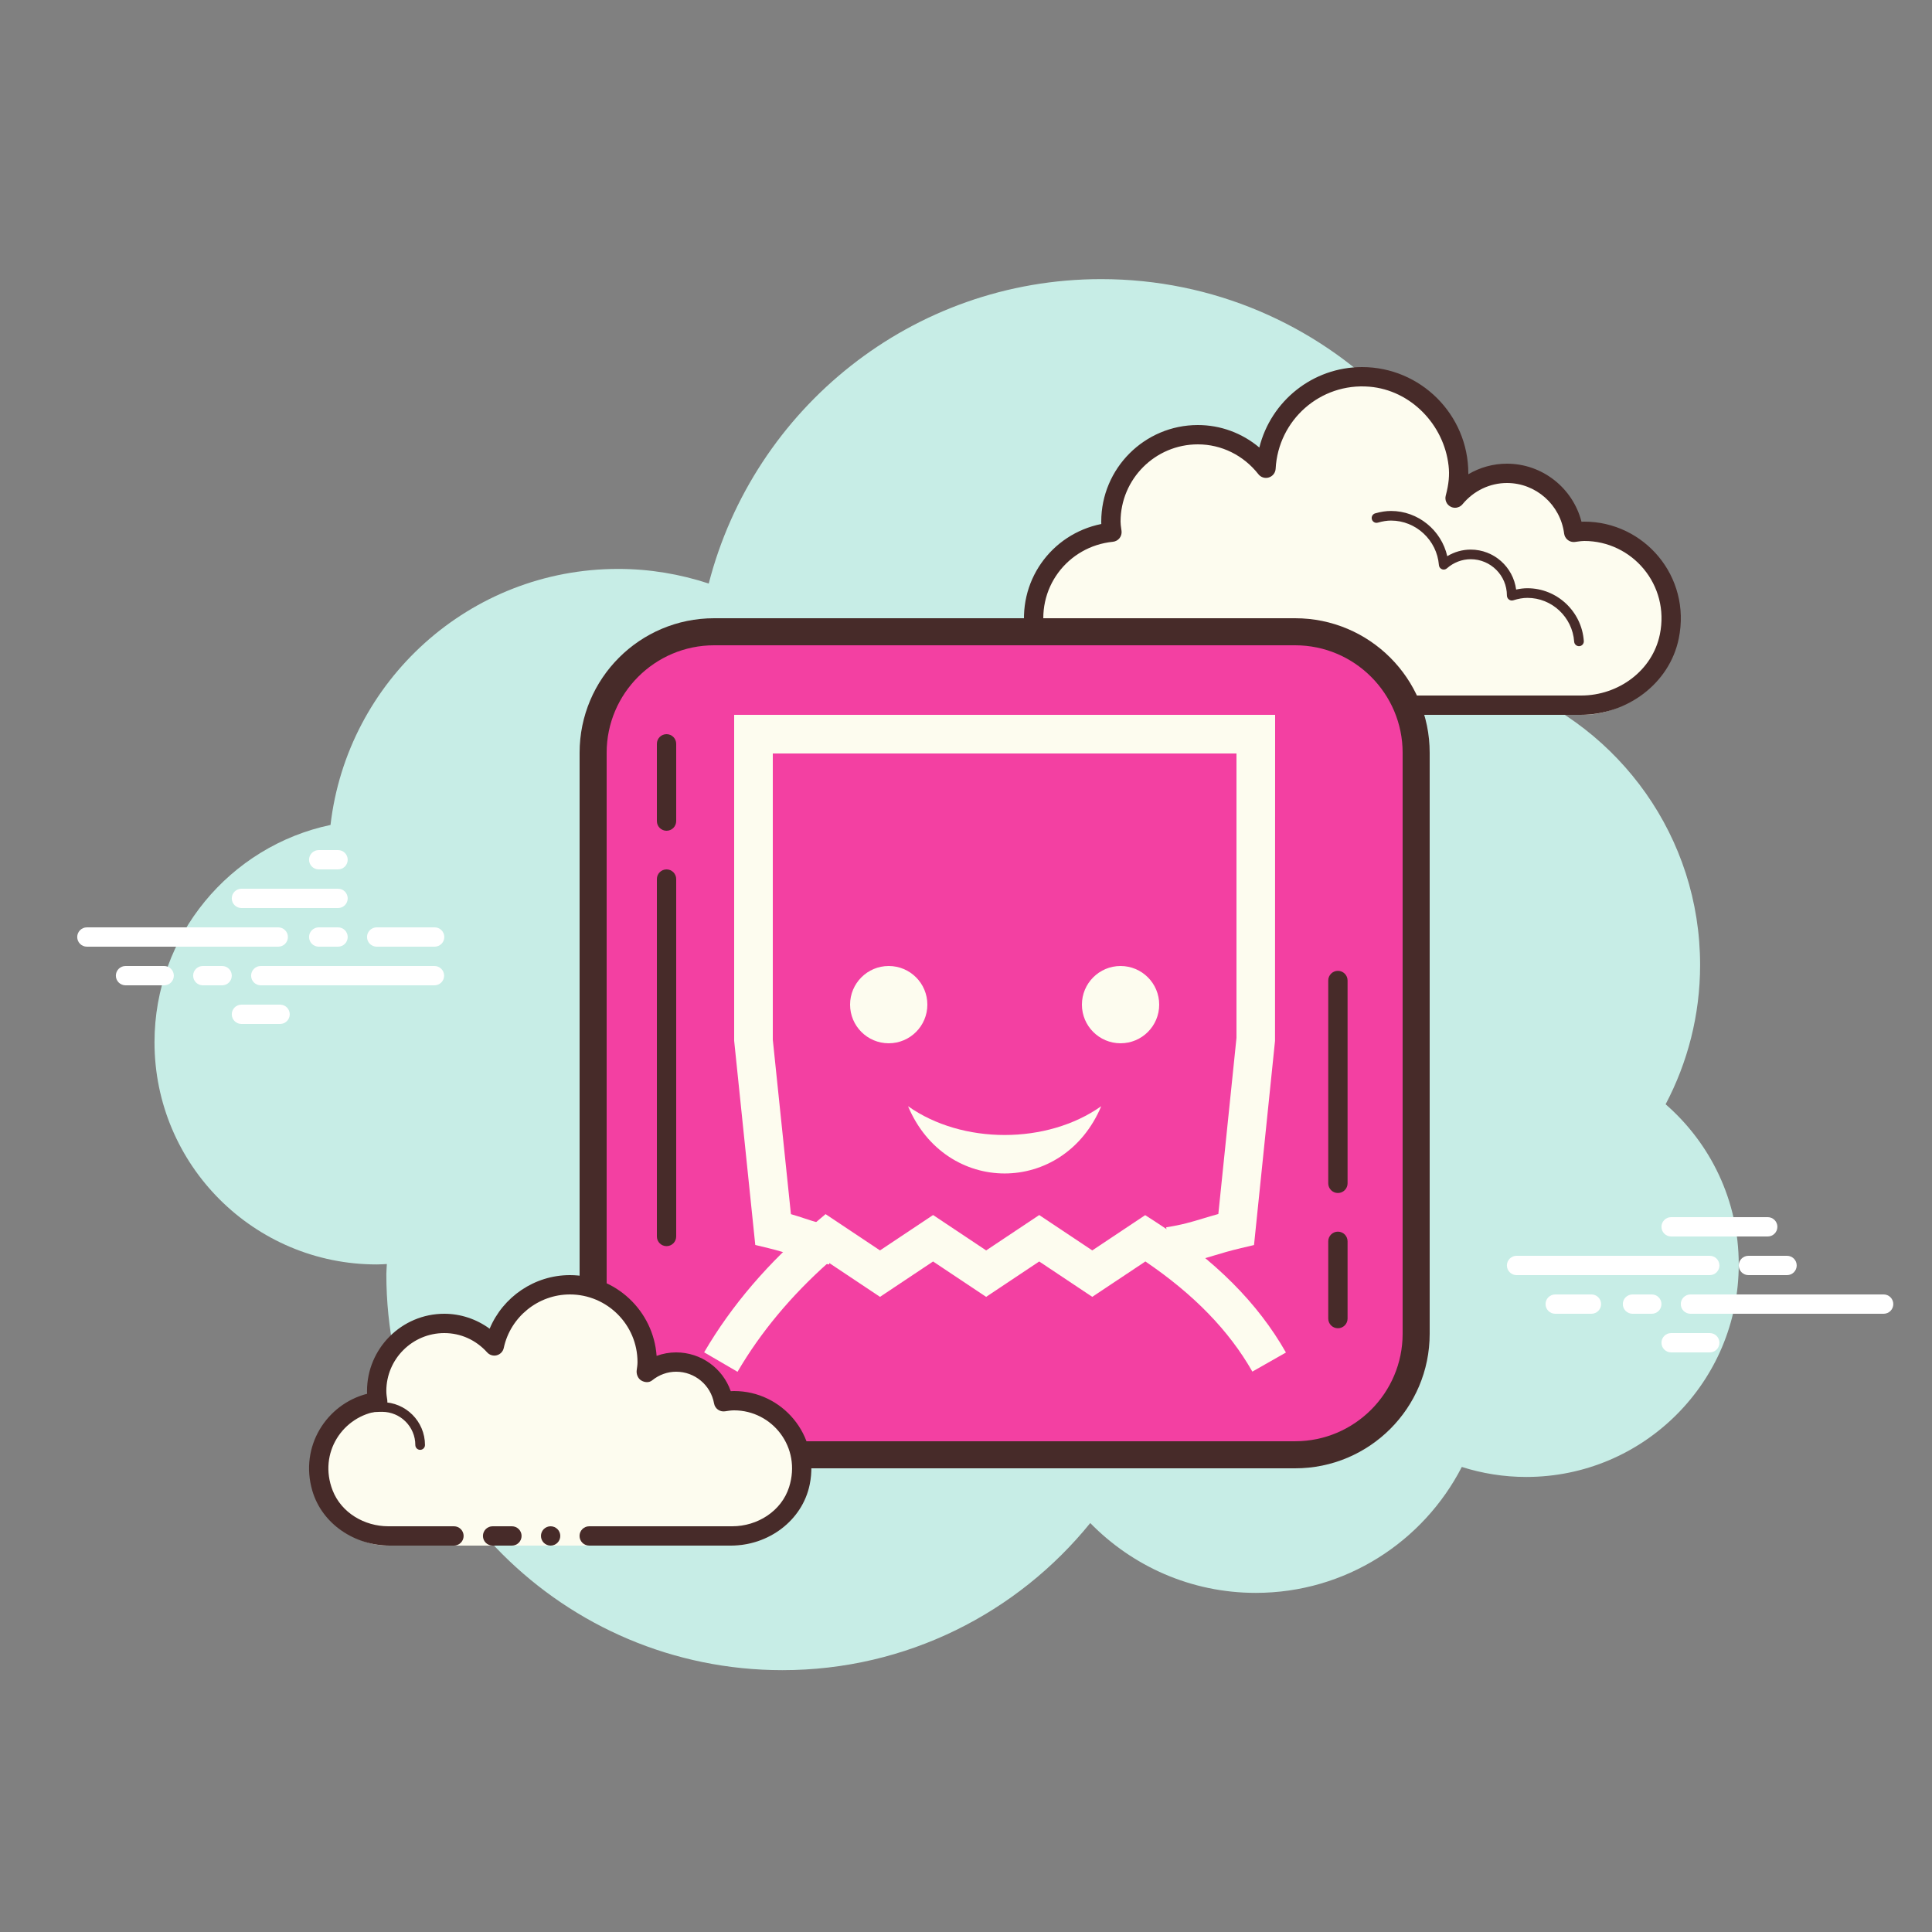 <svg xmlns="http://www.w3.org/2000/svg"  viewBox="0 0 100 100" width="100px" height="100px" baseProfile="basic"><rect x="0" y="0" width="100" height="100" fill="#808080" stroke="none"/><path fill="#c7ede6" d="M86.212,57.157c1.135-2.155,1.785-4.605,1.785-7.21c0-6.621-4.159-12.257-10.001-14.478 c0-0.008,0.001-0.015,0.001-0.022c0-11.598-9.402-21-21-21c-9.784,0-17.981,6.701-20.313,15.757 c-1.476-0.485-3.048-0.757-4.687-0.757c-7.692,0-14.023,5.793-14.89,13.252c-5.204,1.1-9.11,5.716-9.11,11.248 c0,6.351,5.149,11.5,11.5,11.5c0.177,0,0.352-0.012,0.526-0.022c-0.004,0.175-0.026,0.346-0.026,0.522 c0,11.322,9.178,20.5,20.5,20.5c6.437,0,12.175-2.972,15.934-7.614c2.178,2.225,5.207,3.614,8.566,3.614 c4.65,0,8.674-2.65,10.666-6.518c1.052,0.334,2.171,0.518,3.334,0.518c6.075,0,11-4.925,11-11 C89.997,62.136,88.527,59.173,86.212,57.157z"/><path fill="#fdfcef" d="M64,37h-6.003c-2.485-0.053-4.5-2.068-4.5-4.553c0-2.333,1.782-4.229,4.055-4.455 c-0.022-0.181-0.055-0.358-0.055-0.545c0-2.485,2.015-4.5,4.5-4.5c1.438,0,2.703,0.686,3.527,1.736 c0.14-2.636,2.302-4.736,4.973-4.736c2.761,0,5,2.239,5,5c0,0.446-0.077,0.87-0.187,1.282c0.642-0.777,1.6-1.282,2.687-1.282 c1.781,0,3.234,1.335,3.455,3.055c0.181-0.022,0.358-0.055,0.545-0.055c2.485,0,4.5,2.015,4.5,4.5s-2.015,4.5-4.5,4.553h-9.5H67v1 h-3V37z"/><path fill="#472b29" d="M70.5,19c3.033,0,5.5,2.467,5.5,5.5c0,0.016,0,0.031,0,0.047C76.602,24.192,77.29,24,78,24 c1.831,0,3.411,1.261,3.858,3.005C81.905,27.002,81.952,27,82,27c3.099,0,5.549,2.834,4.893,6.047 C86.413,35.398,84.204,37,81.804,37H67.125c-0.276,0-0.5-0.224-0.5-0.5s0.224-0.5,0.5-0.5h14.718c1.92,0,3.687-1.282,4.071-3.163 C86.439,30.267,84.479,28,82,28c-0.117,0-0.23,0.017-0.343,0.032l-0.141,0.019c-0.021,0.003-0.041,0.004-0.062,0.004 c-0.246,0-0.462-0.185-0.495-0.437C80.768,26.125,79.496,25,78,25c-0.885,0-1.723,0.401-2.301,1.1 c-0.098,0.118-0.241,0.182-0.386,0.182c-0.078,0-0.156-0.018-0.228-0.056c-0.209-0.107-0.314-0.346-0.254-0.573 c0.16-0.6,0.202-1.069,0.147-1.549c-0.24-2.127-1.959-3.909-4.092-4.088c-2.551-0.215-4.725,1.728-4.859,4.246 c-0.011,0.208-0.15,0.387-0.349,0.45c-0.05,0.016-0.101,0.024-0.152,0.024c-0.15,0-0.296-0.069-0.392-0.192 C64.362,23.563,63.221,23,62,23c-2.206,0-4,1.794-4,4c0,0.117,0.017,0.23,0.032,0.343l0.019,0.141 c0.016,0.134-0.022,0.268-0.106,0.373s-0.207,0.172-0.34,0.185c-2.352,0.234-4.042,2.429-3.504,4.865 C54.509,34.76,56.275,36,58.173,36h5.952c0.276,0,0.5,0.224,0.5,0.5s-0.224,0.5-0.5,0.5h-5.938c-2.467,0-4.708-1.704-5.115-4.138 c-0.462-2.763,1.344-5.22,3.931-5.74C57.001,27.082,57,27.041,57,27c0-2.757,2.243-5,5-5c1.176,0,2.293,0.416,3.183,1.164 C65.781,20.76,67.945,19,70.5,19L70.5,19z"/><path fill="#472b29" d="M71.997,26.447c1.403,0,2.609,0.999,2.913,2.341c0.367-0.222,0.786-0.341,1.212-0.341 c1.202,0,2.198,0.897,2.353,2.068c0.203-0.045,0.396-0.068,0.585-0.068c1.529,0,2.811,1.2,2.918,2.732 c0.009,0.138-0.094,0.257-0.232,0.267c-0.006,0-0.012,0-0.018,0c-0.13,0-0.24-0.101-0.249-0.232 c-0.089-1.271-1.151-2.268-2.419-2.268c-0.229,0-0.47,0.042-0.738,0.127c-0.022,0.007-0.045,0.01-0.067,0.01 c-0.055,0-0.11-0.02-0.156-0.054c-0.064-0.047-0.102-0.129-0.102-0.209c0-1.034-0.841-1.875-1.875-1.875 c-0.447,0-0.885,0.168-1.231,0.473c-0.047,0.041-0.106,0.063-0.165,0.063c-0.032,0-0.063-0.006-0.093-0.019 c-0.088-0.035-0.148-0.117-0.155-0.212c-0.102-1.292-1.191-2.305-2.479-2.305c-0.208,0-0.425,0.034-0.682,0.107 c-0.023,0.007-0.047,0.01-0.07,0.01c-0.109,0-0.207-0.073-0.239-0.182c-0.038-0.133,0.039-0.271,0.172-0.309 C71.48,26.487,71.741,26.447,71.997,26.447L71.997,26.447z"/><path fill="#f340a2" d="M36.964,75.3c-3.454,0-6.264-2.811-6.264-6.265V38.964c0-3.454,2.81-6.264,6.264-6.264h30.071 c3.454,0,6.264,2.81,6.264,6.264v30.071c0,3.454-2.81,6.265-6.264,6.265H36.964z"/><path fill="#472b29" d="M67.036,33.4c3.068,0,5.564,2.496,5.564,5.564v30.071c0,3.068-2.496,5.564-5.564,5.564H36.964 c-3.068,0-5.564-2.496-5.564-5.564V38.964c0-3.068,2.496-5.564,5.564-5.564H67.036 M67.036,32H36.964 C33.118,32,30,35.118,30,38.964v30.071C30,72.882,33.118,76,36.964,76h30.071C70.882,76,74,72.882,74,69.036V38.964 C74,35.118,70.882,32,67.036,32L67.036,32z"/><path fill="#fff" d="M14.402,49H4.497c-0.276,0-0.5-0.224-0.5-0.5s0.224-0.5,0.5-0.5h9.905c0.276,0,0.5,0.224,0.5,0.5 S14.679,49,14.402,49z"/><path fill="#fff" d="M17.497,49h-1c-0.276,0-0.5-0.224-0.5-0.5s0.224-0.5,0.5-0.5h1c0.276,0,0.5,0.224,0.5,0.5 S17.774,49,17.497,49z"/><path fill="#fff" d="M22.488,51h-8.991c-0.276,0-0.5-0.224-0.5-0.5s0.224-0.5,0.5-0.5h8.991c0.276,0,0.5,0.224,0.5,0.5 S22.764,51,22.488,51z"/><path fill="#fff" d="M11.497,51h-1c-0.276,0-0.5-0.224-0.5-0.5s0.224-0.5,0.5-0.5h1c0.276,0,0.5,0.224,0.5,0.5 S11.774,51,11.497,51z"/><path fill="#fff" d="M8.497,51h-2c-0.276,0-0.5-0.224-0.5-0.5s0.224-0.5,0.5-0.5h2c0.276,0,0.5,0.224,0.5,0.5 S8.774,51,8.497,51z"/><path fill="#fff" d="M14.497,53h-2c-0.276,0-0.5-0.224-0.5-0.5s0.224-0.5,0.5-0.5h2c0.276,0,0.5,0.224,0.5,0.5 S14.773,53,14.497,53z"/><path fill="#fff" d="M17.497,44c-0.177,0-0.823,0-1,0c-0.276,0-0.5,0.224-0.5,0.5s0.224,0.5,0.5,0.5c0.177,0,0.823,0,1,0 c0.276,0,0.5-0.224,0.5-0.5S17.773,44,17.497,44z"/><path fill="#fff" d="M17.497,46c-0.177,0-4.823,0-5,0c-0.276,0-0.5,0.224-0.5,0.5s0.224,0.5,0.5,0.5c0.177,0,4.823,0,5,0 c0.276,0,0.5-0.224,0.5-0.5S17.773,46,17.497,46z"/><path fill="#fff" d="M22.497,48c-0.177,0-2.823,0-3,0c-0.276,0-0.5,0.224-0.5,0.5s0.224,0.5,0.5,0.5c0.177,0,2.823,0,3,0 c0.276,0,0.5-0.224,0.5-0.5S22.773,48,22.497,48z"/><path fill="#fff" d="M88.497,66h-10c-0.276,0-0.5-0.224-0.5-0.5s0.224-0.5,0.5-0.5h10c0.276,0,0.5,0.224,0.5,0.5 S88.773,66,88.497,66z"/><path fill="#fff" d="M92.497,66h-2c-0.276,0-0.5-0.224-0.5-0.5s0.224-0.5,0.5-0.5h2c0.276,0,0.5,0.224,0.5,0.5 S92.773,66,92.497,66z"/><path fill="#fff" d="M97.497,68h-10c-0.276,0-0.5-0.224-0.5-0.5s0.224-0.5,0.5-0.5h10c0.276,0,0.5,0.224,0.5,0.5 S97.774,68,97.497,68z"/><path fill="#fff" d="M85.497,68h-1c-0.276,0-0.5-0.224-0.5-0.5s0.224-0.5,0.5-0.5h1c0.276,0,0.5,0.224,0.5,0.5 S85.773,68,85.497,68z"/><path fill="#fff" d="M82.372,68h-1.875c-0.276,0-0.5-0.224-0.5-0.5s0.224-0.5,0.5-0.5h1.875c0.276,0,0.5,0.224,0.5,0.5 S82.648,68,82.372,68z"/><path fill="#fff" d="M91.497,64h-5c-0.276,0-0.5-0.224-0.5-0.5s0.224-0.5,0.5-0.5h5c0.276,0,0.5,0.224,0.5,0.5 S91.774,64,91.497,64z"/><path fill="#fff" d="M88.497,70h-2c-0.276,0-0.5-0.224-0.5-0.5s0.224-0.5,0.5-0.5h2c0.276,0,0.5,0.224,0.5,0.5 S88.773,70,88.497,70z"/><path fill="#fdfcef" d="M60.67,65.502l-0.309-1.977c0.823-0.128,1.293-0.271,1.888-0.451 c0.25-0.075,0.511-0.154,0.812-0.237L64,53.721V39H40v14.817l0.938,9.027c0.269,0.078,0.499,0.153,0.718,0.226 c0.489,0.161,0.875,0.287,1.586,0.405l-0.326,1.973c-0.863-0.143-1.359-0.305-1.884-0.478c-0.343-0.112-0.713-0.234-1.252-0.365 l-0.687-0.166L38,53.869V37h28l-0.005,16.874l-1.087,10.569l-0.692,0.164c-0.578,0.136-0.998,0.264-1.386,0.381 C62.213,65.175,61.631,65.352,60.67,65.502z"/><path fill="#fdfcef" d="M38.174,71.004l-1.728-1.008c1.415-2.424,3.337-4.668,5.712-6.669l0.574-0.484l2.817,1.878 l2.747-1.831l2.747,1.831l2.746-1.831l2.747,1.831l2.738-1.825l0.551,0.356c3.078,1.987,5.281,4.196,6.735,6.754l-1.738,0.988 c-1.207-2.12-3.021-3.99-5.537-5.701l-2.749,1.832l-2.747-1.831l-2.746,1.831l-2.747-1.831l-2.747,1.831l-2.668-1.779 C40.941,67.072,39.36,68.973,38.174,71.004z"/><circle cx="46" cy="52" r="2" fill="#fdfcef"/><circle cx="58" cy="52" r="2" fill="#fdfcef"/><path fill="#fdfcef" d="M47,57.257c1.953,4.642,8.046,4.642,10,0C54.195,59.244,49.805,59.244,47,57.257z"/><path fill="#fdfcef" d="M23,80h-3.003c-1.933-0.053-3.5-1.62-3.5-3.553c0-1.781,1.335-3.234,3.055-3.455 c-0.028-0.179-0.055-0.358-0.055-0.545c0-1.933,1.567-3.5,3.5-3.5c1.032,0,1.95,0.455,2.59,1.165 c0.384-1.808,1.987-3.165,3.91-3.165c2.209,0,4,1.791,4,4c0,0.191-0.03,0.374-0.056,0.558c0.428-0.344,0.965-0.558,1.556-0.558 c1.228,0,2.245,0.887,2.455,2.055c0.179-0.028,0.358-0.055,0.545-0.055c1.933,0,3.5,1.567,3.5,3.5s-1.567,3.5-3.5,3.553H30l0,0H23 L23,80z"/><path fill="#472b29" d="M21.747,75.044c0.138,0,0.25-0.112,0.25-0.25c0-1.223-0.995-2.218-2.218-2.218 c-0.034,0.009-0.737-0.001-1.244,0.136c-0.133,0.036-0.212,0.173-0.176,0.306c0.036,0.134,0.173,0.213,0.306,0.176 c0.444-0.12,1.1-0.12,1.113-0.118c0.948,0,1.719,0.771,1.719,1.718C21.497,74.932,21.609,75.044,21.747,75.044z"/><circle cx="28.5" cy="79.5" r=".5" fill="#472b29"/><path fill="#472b29" d="M16.165,77.157C16.67,78.889,18.369,80,20.173,80h3.324c0.276,0,0.5-0.224,0.5-0.5 s-0.224-0.5-0.5-0.5h-3.395c-1.243,0-2.435-0.701-2.886-1.859c-0.755-1.939,0.536-3.861,2.399-4.1 c0.134-0.018,0.255-0.088,0.336-0.196s0.115-0.244,0.094-0.377c-0.024-0.153-0.049-0.308-0.049-0.468c0-1.654,1.346-3,3-3 c0.85,0,1.638,0.355,2.219,1c0.125,0.139,0.321,0.198,0.5,0.148c0.182-0.049,0.321-0.195,0.36-0.379 C26.417,68.165,27.856,67,29.497,67c1.93,0,3.5,1.57,3.5,3.5c0,0.143-0.021,0.28-0.041,0.418c-0.029,0.203,0.063,0.438,0.242,0.54 s0.396,0.118,0.556-0.01C34.118,71.155,34.548,71,34.997,71c0.966,0,1.792,0.691,1.963,1.644c0.048,0.267,0.296,0.446,0.569,0.405 C37.682,73.025,37.837,73,37.997,73c1.97,0,3.503,1.908,2.846,3.974C40.447,78.218,39.206,79,37.901,79h-7.404 c-0.276,0-0.5,0.224-0.5,0.5s0.224,0.5,0.5,0.5h7.343c1.92,0,3.687-1.282,4.071-3.163C42.436,74.267,40.476,72,37.997,72 c-0.059,0-0.116,0.002-0.174,0.006C37.409,70.82,36.286,70,34.997,70c-0.349,0-0.689,0.061-1.011,0.18 C33.821,67.847,31.87,66,29.497,66c-1.831,0-3.466,1.127-4.153,2.774C24.663,68.276,23.842,68,22.997,68c-2.206,0-4,1.794-4,4 c0,0.048,0.001,0.095,0.004,0.142C16.899,72.682,15.497,74.869,16.165,77.157z"/><path fill="#472b29" d="M25.497,79c0.159,0,0.841,0,1,0c0.276,0,0.5,0.224,0.5,0.5s-0.224,0.5-0.5,0.5 c-0.159,0-0.841,0-1,0c-0.276,0-0.5-0.224-0.5-0.5S25.221,79,25.497,79z"/><g><path fill="#472b29" d="M69.25,61.75c-0.276,0-0.5-0.224-0.5-0.5v-10.5c0-0.276,0.224-0.5,0.5-0.5s0.5,0.224,0.5,0.5v10.5 C69.75,61.526,69.526,61.75,69.25,61.75z"/></g><g><path fill="#472b29" d="M34.5,64.5c-0.276,0-0.5-0.224-0.5-0.5V45.5c0-0.276,0.224-0.5,0.5-0.5s0.5,0.224,0.5,0.5V64 C35,64.276,34.776,64.5,34.5,64.5z"/></g><g><path fill="#472b29" d="M69.25,68.75c-0.276,0-0.5-0.224-0.5-0.5v-4c0-0.276,0.224-0.5,0.5-0.5s0.5,0.224,0.5,0.5v4 C69.75,68.526,69.526,68.75,69.25,68.75z"/></g><g><path fill="#472b29" d="M34.5,43c-0.276,0-0.5-0.224-0.5-0.5v-4c0-0.276,0.224-0.5,0.5-0.5s0.5,0.224,0.5,0.5v4 C35,42.776,34.776,43,34.5,43z"/></g></svg>